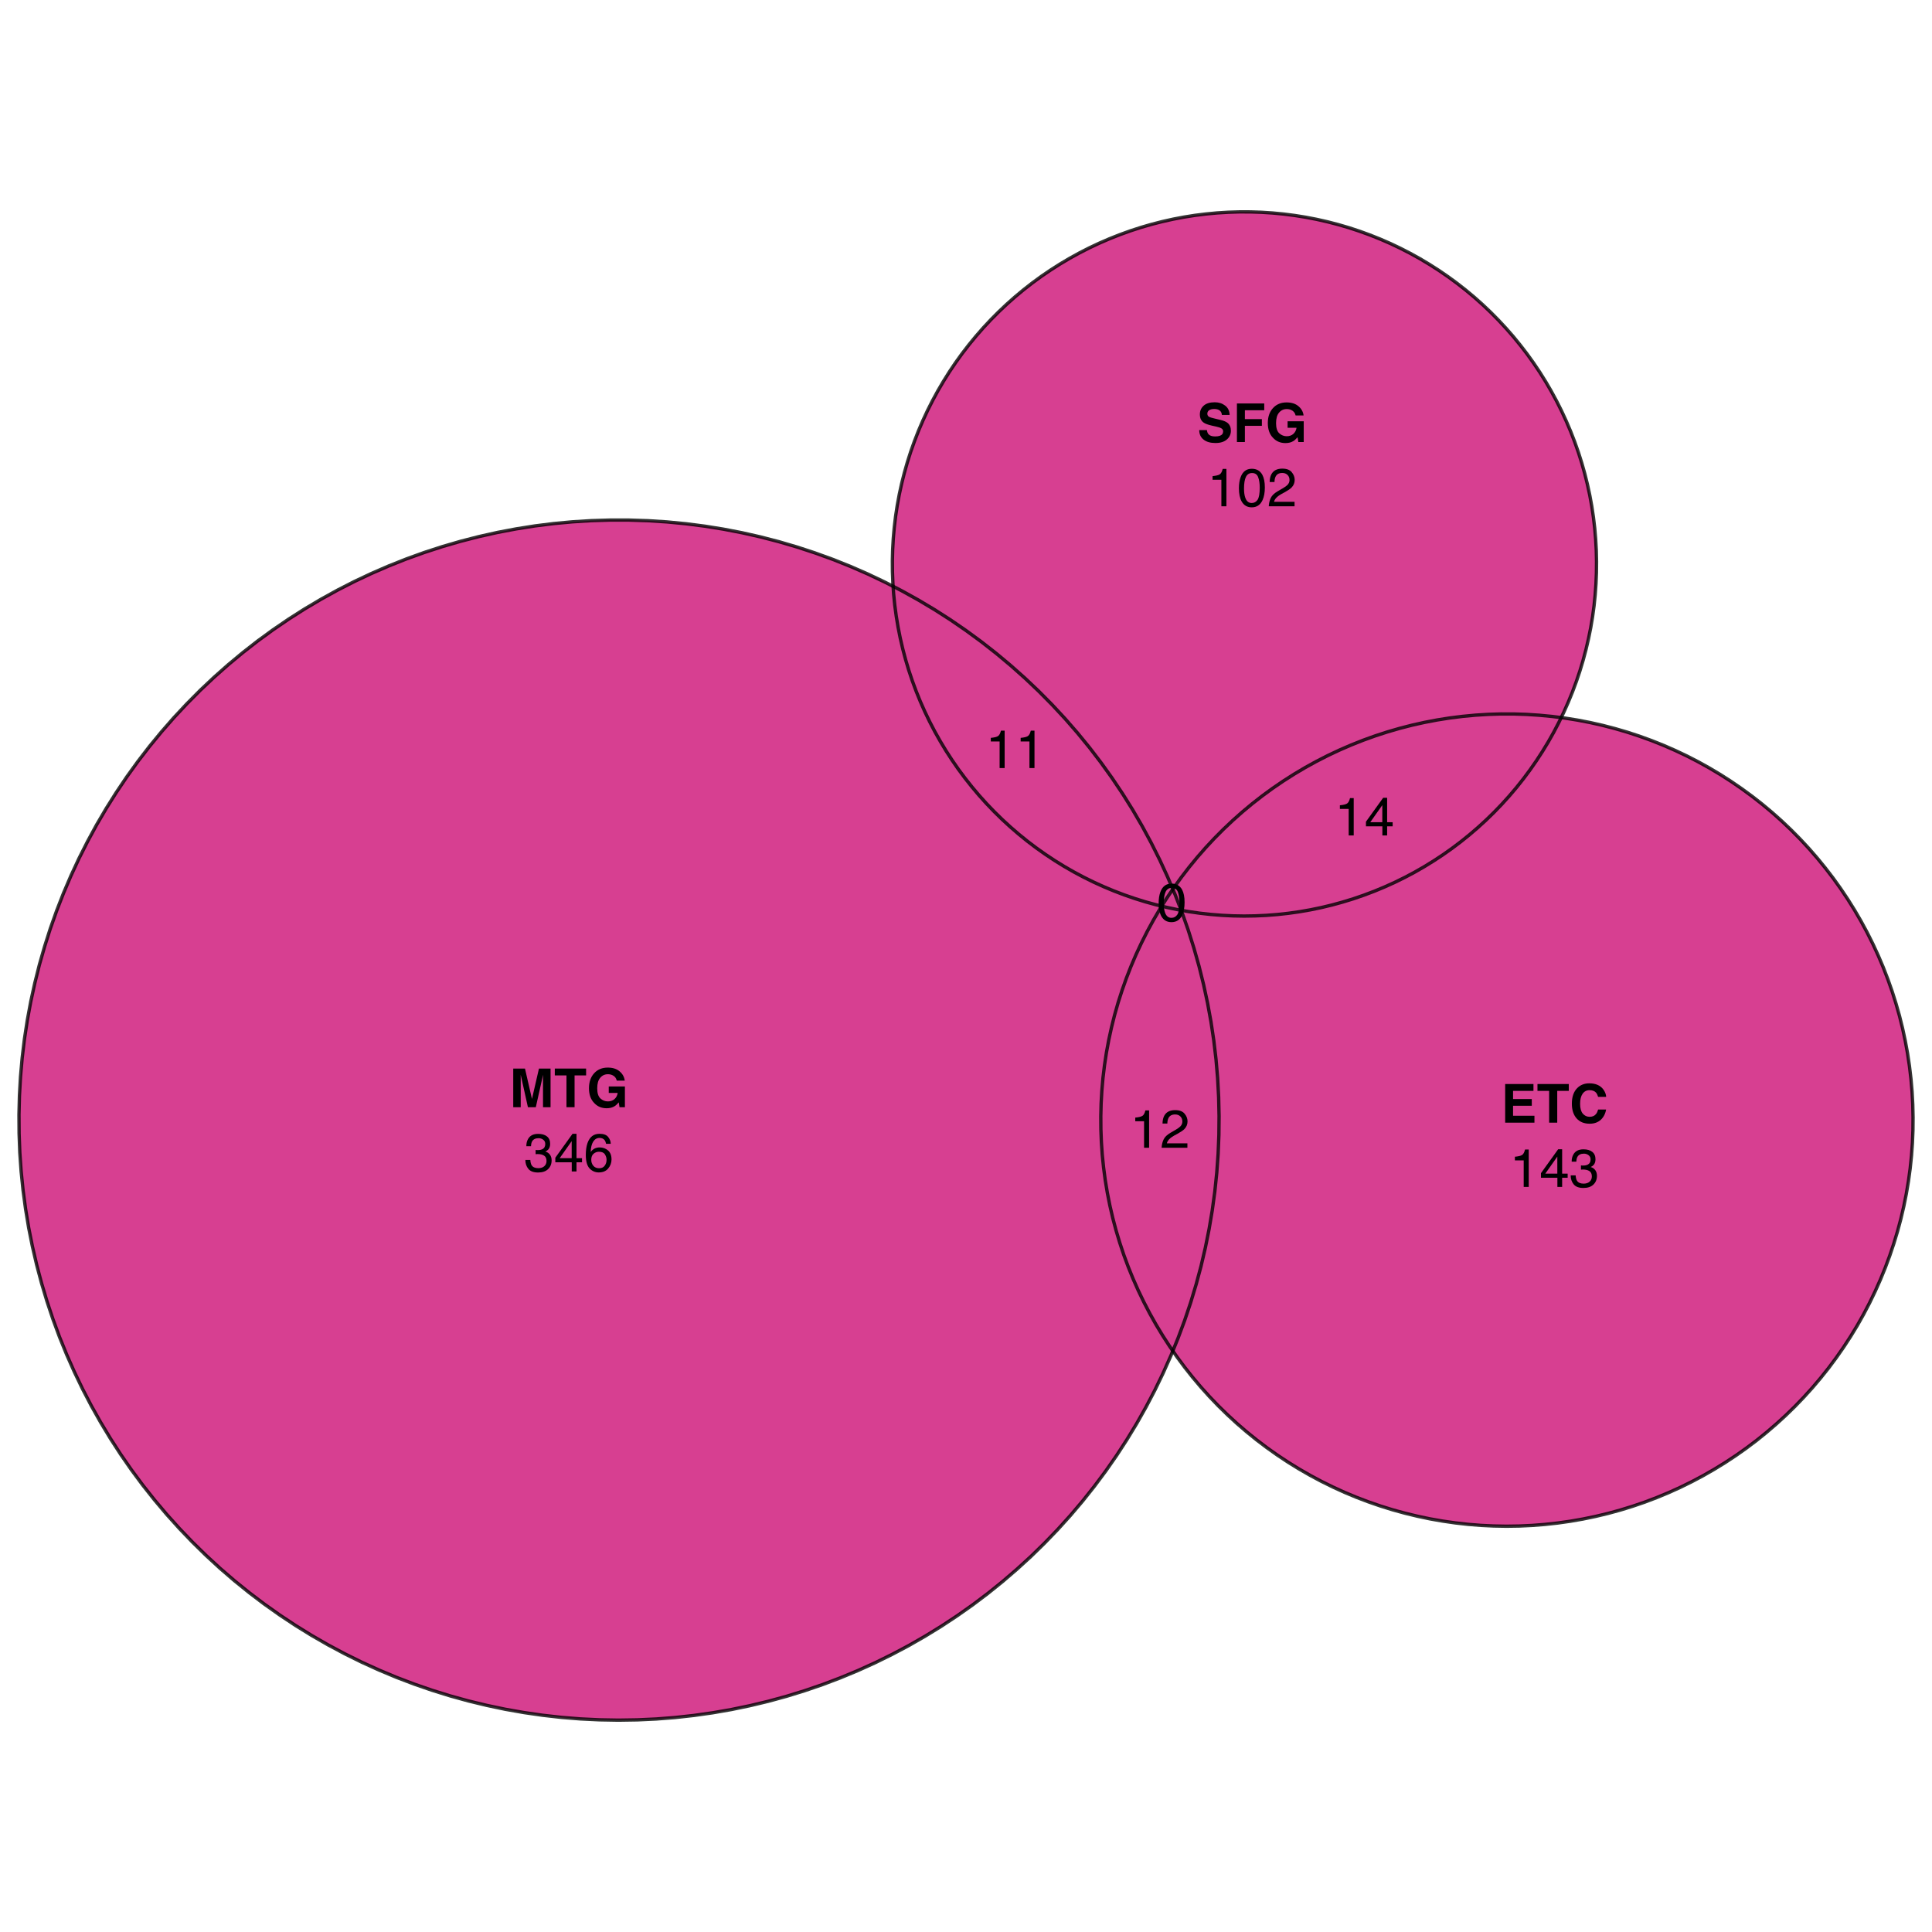 <?xml version="1.0" encoding="UTF-8"?>
<svg xmlns="http://www.w3.org/2000/svg" xmlns:xlink="http://www.w3.org/1999/xlink" width="432pt" height="432pt" viewBox="0 0 432 432" version="1.1">
<defs>
<g>
<symbol overflow="visible" id="glyph0-0">
<path style="stroke:none;" d="M 0.906 -8.641 L 7.859 -8.641 L 7.859 0 L 0.906 0 Z M 6.781 -1.078 L 6.781 -7.562 L 1.984 -7.562 L 1.984 -1.078 Z M 6.781 -1.078 "/>
</symbol>
<symbol overflow="visible" id="glyph0-1">
<path style="stroke:none;" d="M 2.562 0 L 0.891 0 L 0.891 -8.641 L 3.516 -8.641 L 5.078 -1.844 L 6.641 -8.641 L 9.234 -8.641 L 9.234 0 L 7.547 0 L 7.547 -5.844 C 7.547 -6.008 7.547 -6.242 7.547 -6.547 C 7.555 -6.848 7.562 -7.082 7.562 -7.25 L 5.938 0 L 4.172 0 L 2.562 -7.25 C 2.562 -7.082 2.562 -6.848 2.562 -6.547 C 2.562 -6.242 2.562 -6.008 2.562 -5.844 Z M 2.562 0 "/>
</symbol>
<symbol overflow="visible" id="glyph0-2">
<path style="stroke:none;" d="M 7.188 -8.641 L 7.188 -7.109 L 4.609 -7.109 L 4.609 0 L 2.797 0 L 2.797 -7.109 L 0.188 -7.109 L 0.188 -8.641 Z M 7.188 -8.641 "/>
</symbol>
<symbol overflow="visible" id="glyph0-3">
<path style="stroke:none;" d="M 6.219 -0.219 C 5.738 0.082 5.148 0.234 4.453 0.234 C 3.305 0.234 2.367 -0.164 1.641 -0.969 C 0.879 -1.758 0.5 -2.848 0.5 -4.234 C 0.5 -5.629 0.883 -6.75 1.656 -7.594 C 2.426 -8.438 3.441 -8.859 4.703 -8.859 C 5.805 -8.859 6.688 -8.578 7.344 -8.016 C 8.008 -7.461 8.395 -6.77 8.5 -5.938 L 6.719 -5.938 C 6.582 -6.531 6.25 -6.941 5.719 -7.172 C 5.426 -7.305 5.098 -7.375 4.734 -7.375 C 4.035 -7.375 3.461 -7.109 3.016 -6.578 C 2.566 -6.055 2.344 -5.27 2.344 -4.219 C 2.344 -3.156 2.582 -2.398 3.062 -1.953 C 3.551 -1.516 4.102 -1.297 4.719 -1.297 C 5.32 -1.297 5.816 -1.469 6.203 -1.812 C 6.598 -2.164 6.836 -2.625 6.922 -3.188 L 4.922 -3.188 L 4.922 -4.641 L 8.531 -4.641 L 8.531 0 L 7.328 0 L 7.156 -1.078 C 6.801 -0.672 6.488 -0.383 6.219 -0.219 Z M 6.219 -0.219 "/>
</symbol>
<symbol overflow="visible" id="glyph0-4">
<path style="stroke:none;" d="M 6.922 -3.781 L 2.734 -3.781 L 2.734 -1.547 L 7.516 -1.547 L 7.516 0 L 0.969 0 L 0.969 -8.641 L 7.297 -8.641 L 7.297 -7.109 L 2.734 -7.109 L 2.734 -5.281 L 6.922 -5.281 Z M 6.922 -3.781 "/>
</symbol>
<symbol overflow="visible" id="glyph0-5">
<path style="stroke:none;" d="M 7.016 -0.641 C 6.367 -0.055 5.539 0.234 4.531 0.234 C 3.289 0.234 2.316 -0.16 1.609 -0.953 C 0.898 -1.754 0.547 -2.852 0.547 -4.25 C 0.547 -5.758 0.945 -6.922 1.75 -7.734 C 2.457 -8.441 3.352 -8.797 4.438 -8.797 C 5.883 -8.797 6.945 -8.32 7.625 -7.375 C 8 -6.832 8.195 -6.297 8.219 -5.766 L 6.422 -5.766 C 6.297 -6.172 6.145 -6.484 5.969 -6.703 C 5.633 -7.078 5.145 -7.266 4.5 -7.266 C 3.844 -7.266 3.328 -7 2.953 -6.469 C 2.578 -5.938 2.391 -5.188 2.391 -4.219 C 2.391 -3.25 2.586 -2.52 2.984 -2.031 C 3.391 -1.551 3.898 -1.312 4.516 -1.312 C 5.148 -1.312 5.629 -1.52 5.953 -1.938 C 6.141 -2.164 6.297 -2.5 6.422 -2.938 L 8.203 -2.938 C 8.047 -2 7.648 -1.234 7.016 -0.641 Z M 7.016 -0.641 "/>
</symbol>
<symbol overflow="visible" id="glyph0-6">
<path style="stroke:none;" d="M 4.047 -1.25 C 4.473 -1.25 4.82 -1.297 5.094 -1.391 C 5.594 -1.566 5.844 -1.898 5.844 -2.391 C 5.844 -2.672 5.719 -2.891 5.469 -3.047 C 5.219 -3.203 4.828 -3.336 4.297 -3.453 L 3.375 -3.656 C 2.477 -3.863 1.859 -4.086 1.516 -4.328 C 0.93 -4.723 0.641 -5.344 0.641 -6.188 C 0.641 -6.969 0.922 -7.613 1.484 -8.125 C 2.047 -8.633 2.875 -8.891 3.969 -8.891 C 4.875 -8.891 5.645 -8.645 6.281 -8.156 C 6.926 -7.676 7.266 -6.977 7.297 -6.062 L 5.562 -6.062 C 5.531 -6.582 5.305 -6.953 4.891 -7.172 C 4.609 -7.316 4.258 -7.391 3.844 -7.391 C 3.375 -7.391 3 -7.297 2.719 -7.109 C 2.445 -6.922 2.312 -6.66 2.312 -6.328 C 2.312 -6.016 2.445 -5.781 2.719 -5.625 C 2.895 -5.531 3.27 -5.414 3.844 -5.281 L 5.328 -4.922 C 5.984 -4.766 6.477 -4.555 6.812 -4.297 C 7.32 -3.891 7.578 -3.301 7.578 -2.531 C 7.578 -1.738 7.273 -1.082 6.672 -0.562 C 6.066 -0.039 5.219 0.219 4.125 0.219 C 3 0.219 2.113 -0.035 1.469 -0.547 C 0.82 -1.055 0.5 -1.766 0.5 -2.672 L 2.219 -2.672 C 2.27 -2.273 2.379 -1.977 2.547 -1.781 C 2.836 -1.426 3.336 -1.25 4.047 -1.25 Z M 4.047 -1.25 "/>
</symbol>
<symbol overflow="visible" id="glyph0-7">
<path style="stroke:none;" d="M 7.031 -7.109 L 2.703 -7.109 L 2.703 -5.125 L 6.5 -5.125 L 6.5 -3.625 L 2.703 -3.625 L 2.703 0 L 0.922 0 L 0.922 -8.625 L 7.031 -8.625 Z M 7.031 -7.109 "/>
</symbol>
<symbol overflow="visible" id="glyph1-0">
<path style="stroke:none;" d="M 0.391 0 L 0.391 -8.609 L 7.219 -8.609 L 7.219 0 Z M 6.141 -1.078 L 6.141 -7.531 L 1.469 -7.531 L 1.469 -1.078 Z M 6.141 -1.078 "/>
</symbol>
<symbol overflow="visible" id="glyph1-1">
<path style="stroke:none;" d="M 3.125 0.234 C 2.125 0.234 1.398 -0.035 0.953 -0.578 C 0.504 -1.129 0.281 -1.797 0.281 -2.578 L 1.391 -2.578 C 1.43 -2.035 1.531 -1.641 1.688 -1.391 C 1.969 -0.953 2.461 -0.734 3.172 -0.734 C 3.734 -0.734 4.18 -0.879 4.516 -1.172 C 4.848 -1.473 5.016 -1.859 5.016 -2.328 C 5.016 -2.898 4.836 -3.301 4.484 -3.531 C 4.129 -3.77 3.641 -3.891 3.016 -3.891 C 2.941 -3.891 2.867 -3.883 2.797 -3.875 C 2.723 -3.875 2.648 -3.875 2.578 -3.875 L 2.578 -4.812 C 2.691 -4.789 2.785 -4.781 2.859 -4.781 C 2.93 -4.781 3.008 -4.781 3.094 -4.781 C 3.488 -4.781 3.812 -4.844 4.062 -4.969 C 4.508 -5.188 4.734 -5.578 4.734 -6.141 C 4.734 -6.555 4.582 -6.875 4.281 -7.094 C 3.988 -7.32 3.645 -7.438 3.25 -7.438 C 2.551 -7.438 2.066 -7.203 1.797 -6.734 C 1.648 -6.484 1.566 -6.117 1.547 -5.641 L 0.5 -5.641 C 0.5 -6.266 0.625 -6.797 0.875 -7.234 C 1.301 -8.016 2.055 -8.406 3.141 -8.406 C 3.992 -8.406 4.656 -8.211 5.125 -7.828 C 5.594 -7.453 5.828 -6.898 5.828 -6.172 C 5.828 -5.66 5.691 -5.242 5.422 -4.922 C 5.242 -4.723 5.02 -4.566 4.75 -4.453 C 5.188 -4.328 5.531 -4.094 5.781 -3.75 C 6.031 -3.406 6.156 -2.984 6.156 -2.484 C 6.156 -1.68 5.891 -1.023 5.359 -0.516 C 4.836 -0.016 4.094 0.234 3.125 0.234 Z M 3.125 0.234 "/>
</symbol>
<symbol overflow="visible" id="glyph1-2">
<path style="stroke:none;" d="M 3.969 -2.969 L 3.969 -6.781 L 1.281 -2.969 Z M 3.984 0 L 3.984 -2.047 L 0.312 -2.047 L 0.312 -3.078 L 4.156 -8.422 L 5.047 -8.422 L 5.047 -2.969 L 6.281 -2.969 L 6.281 -2.047 L 5.047 -2.047 L 5.047 0 Z M 3.984 0 "/>
</symbol>
<symbol overflow="visible" id="glyph1-3">
<path style="stroke:none;" d="M 3.516 -8.422 C 4.453 -8.422 5.102 -8.176 5.469 -7.688 C 5.844 -7.207 6.031 -6.707 6.031 -6.188 L 4.984 -6.188 C 4.922 -6.52 4.82 -6.781 4.688 -6.969 C 4.426 -7.32 4.039 -7.5 3.531 -7.5 C 2.938 -7.5 2.461 -7.223 2.109 -6.672 C 1.766 -6.129 1.578 -5.352 1.547 -4.344 C 1.785 -4.695 2.086 -4.961 2.453 -5.141 C 2.785 -5.297 3.16 -5.375 3.578 -5.375 C 4.285 -5.375 4.898 -5.148 5.422 -4.703 C 5.941 -4.254 6.203 -3.582 6.203 -2.688 C 6.203 -1.926 5.953 -1.25 5.453 -0.656 C 4.961 -0.07 4.258 0.219 3.344 0.219 C 2.551 0.219 1.867 -0.078 1.297 -0.672 C 0.734 -1.273 0.453 -2.281 0.453 -3.688 C 0.453 -4.727 0.578 -5.613 0.828 -6.344 C 1.316 -7.727 2.211 -8.422 3.516 -8.422 Z M 3.438 -0.719 C 3.988 -0.719 4.398 -0.906 4.672 -1.281 C 4.953 -1.656 5.094 -2.098 5.094 -2.609 C 5.094 -3.035 4.969 -3.441 4.719 -3.828 C 4.477 -4.211 4.031 -4.406 3.375 -4.406 C 2.926 -4.406 2.531 -4.254 2.188 -3.953 C 1.844 -3.66 1.672 -3.211 1.672 -2.609 C 1.672 -2.078 1.828 -1.629 2.141 -1.266 C 2.453 -0.898 2.883 -0.719 3.438 -0.719 Z M 3.438 -0.719 "/>
</symbol>
<symbol overflow="visible" id="glyph1-4">
<path style="stroke:none;" d="M 1.156 -5.938 L 1.156 -6.75 C 1.914 -6.82 2.441 -6.945 2.734 -7.125 C 3.035 -7.301 3.266 -7.711 3.422 -8.359 L 4.25 -8.359 L 4.25 0 L 3.125 0 L 3.125 -5.938 Z M 1.156 -5.938 "/>
</symbol>
<symbol overflow="visible" id="glyph1-5">
<path style="stroke:none;" d="M 3.25 -8.391 C 4.332 -8.391 5.117 -7.941 5.609 -7.047 C 5.984 -6.359 6.172 -5.41 6.172 -4.203 C 6.172 -3.066 6 -2.125 5.656 -1.375 C 5.164 -0.301 4.359 0.234 3.234 0.234 C 2.234 0.234 1.484 -0.203 0.984 -1.078 C 0.578 -1.816 0.375 -2.801 0.375 -4.031 C 0.375 -4.977 0.5 -5.797 0.75 -6.484 C 1.207 -7.754 2.039 -8.391 3.25 -8.391 Z M 3.234 -0.734 C 3.785 -0.734 4.223 -0.973 4.547 -1.453 C 4.867 -1.941 5.031 -2.848 5.031 -4.172 C 5.031 -5.117 4.91 -5.898 4.672 -6.516 C 4.441 -7.129 3.988 -7.438 3.312 -7.438 C 2.688 -7.438 2.227 -7.145 1.938 -6.562 C 1.656 -5.977 1.516 -5.117 1.516 -3.984 C 1.516 -3.129 1.609 -2.441 1.797 -1.922 C 2.078 -1.129 2.555 -0.734 3.234 -0.734 Z M 3.234 -0.734 "/>
</symbol>
<symbol overflow="visible" id="glyph1-6">
<path style="stroke:none;" d="M 0.375 0 C 0.414 -0.719 0.566 -1.344 0.828 -1.875 C 1.086 -2.414 1.594 -2.906 2.344 -3.344 L 3.469 -4 C 3.969 -4.289 4.32 -4.539 4.531 -4.75 C 4.852 -5.07 5.016 -5.441 5.016 -5.859 C 5.016 -6.348 4.863 -6.734 4.562 -7.016 C 4.27 -7.305 3.883 -7.453 3.406 -7.453 C 2.676 -7.453 2.176 -7.18 1.906 -6.641 C 1.75 -6.336 1.664 -5.93 1.656 -5.422 L 0.578 -5.422 C 0.586 -6.148 0.723 -6.742 0.984 -7.203 C 1.441 -8.016 2.25 -8.422 3.406 -8.422 C 4.363 -8.422 5.062 -8.16 5.5 -7.641 C 5.945 -7.117 6.172 -6.539 6.172 -5.906 C 6.172 -5.238 5.938 -4.664 5.469 -4.188 C 5.195 -3.906 4.707 -3.566 4 -3.172 L 3.188 -2.734 C 2.812 -2.523 2.516 -2.32 2.297 -2.125 C 1.898 -1.789 1.648 -1.414 1.547 -1 L 6.141 -1 L 6.141 0 Z M 0.375 0 "/>
</symbol>
</g>
</defs>
<g id="surface661">
<rect x="0" y="0" width="432" height="432" style="fill:rgb(100%,100%,100%);fill-opacity:1;stroke:none;"/>
<path style=" stroke:none;fill-rule:nonzero;fill:rgb(80.392%,6.275%,46.275%);fill-opacity:0.8;" d="M 142.488 384.566 L 146.723 384.371 L 150.945 384.043 L 155.156 383.578 L 159.352 382.984 L 163.523 382.258 L 167.672 381.398 L 171.793 380.41 L 175.879 379.293 L 179.926 378.043 L 183.934 376.672 L 187.895 375.172 L 191.809 373.547 L 195.668 371.801 L 199.469 369.93 L 203.211 367.945 L 206.887 365.84 L 210.496 363.621 L 214.031 361.289 L 217.496 358.848 L 220.879 356.297 L 224.176 353.641 L 227.391 350.879 L 230.52 348.023 L 233.551 345.066 L 236.492 342.016 L 239.332 338.875 L 242.074 335.645 L 244.711 332.328 L 247.242 328.934 L 249.668 325.457 L 251.98 321.906 L 254.18 318.285 L 256.262 314.598 L 258.23 310.848 L 260.074 307.035 L 261.801 303.164 L 262.25 302.07 L 261.531 301.039 L 259.973 298.633 L 258.488 296.18 L 257.086 293.68 L 255.762 291.137 L 254.516 288.551 L 253.355 285.93 L 252.277 283.273 L 251.281 280.586 L 250.375 277.863 L 249.551 275.117 L 248.816 272.348 L 248.168 269.555 L 247.609 266.742 L 247.141 263.914 L 246.762 261.07 L 246.469 258.219 L 246.27 255.359 L 246.16 252.492 L 246.141 249.625 L 246.211 246.762 L 246.375 243.898 L 246.625 241.043 L 246.969 238.195 L 247.398 235.359 L 247.922 232.539 L 248.531 229.738 L 249.227 226.957 L 250.012 224.199 L 250.887 221.469 L 251.844 218.766 L 252.887 216.094 L 254.012 213.457 L 255.223 210.859 L 256.512 208.297 L 257.883 205.781 L 259.332 203.305 L 259.766 202.617 L 258.496 202.309 L 256.098 201.648 L 253.727 200.91 L 251.375 200.098 L 249.055 199.211 L 246.762 198.254 L 244.496 197.223 L 242.27 196.121 L 240.078 194.953 L 237.922 193.711 L 235.809 192.406 L 233.738 191.031 L 231.707 189.594 L 229.727 188.094 L 227.797 186.527 L 225.914 184.906 L 224.082 183.223 L 222.305 181.484 L 220.586 179.691 L 218.922 177.844 L 217.32 175.945 L 215.777 173.996 L 214.293 172 L 212.879 169.957 L 211.527 167.871 L 210.242 165.742 L 209.023 163.578 L 207.875 161.371 L 206.797 159.133 L 205.789 156.859 L 204.855 154.559 L 203.992 152.227 L 203.203 149.867 L 202.492 147.488 L 201.855 145.086 L 201.293 142.664 L 200.809 140.227 L 200.402 137.773 L 200.07 135.309 L 199.82 132.836 L 199.699 131.105 L 197.859 130.16 L 194.035 128.344 L 190.152 126.648 L 186.219 125.078 L 182.234 123.633 L 178.211 122.312 L 174.145 121.117 L 170.043 120.055 L 165.914 119.121 L 161.754 118.32 L 157.57 117.648 L 153.367 117.109 L 149.152 116.703 L 144.922 116.43 L 140.691 116.293 L 136.453 116.289 L 132.219 116.418 L 127.992 116.68 L 123.773 117.074 L 119.57 117.602 L 115.387 118.266 L 111.223 119.055 L 107.09 119.98 L 102.984 121.035 L 98.918 122.219 L 94.891 123.527 L 90.906 124.965 L 86.969 126.527 L 83.082 128.215 L 79.25 130.02 L 75.477 131.949 L 71.77 133.996 L 68.125 136.156 L 64.551 138.434 L 61.051 140.82 L 57.629 143.316 L 54.289 145.922 L 51.031 148.629 L 47.859 151.438 L 44.777 154.344 L 41.793 157.348 L 38.898 160.445 L 36.109 163.633 L 33.418 166.906 L 30.832 170.262 L 28.355 173.695 L 25.988 177.211 L 23.73 180.797 L 21.59 184.449 L 19.566 188.172 L 17.656 191.953 L 15.871 195.797 L 14.207 199.691 L 12.668 203.637 L 11.25 207.629 L 9.965 211.664 L 8.801 215.738 L 7.773 219.848 L 6.871 223.988 L 6.102 228.152 L 5.461 232.344 L 4.957 236.547 L 4.586 240.77 L 4.348 244.996 L 4.242 249.234 L 4.27 253.469 L 4.43 257.703 L 4.727 261.93 L 5.156 266.145 L 5.719 270.34 L 6.41 274.52 L 7.238 278.676 L 8.195 282.801 L 9.281 286.898 L 10.496 290.957 L 11.836 294.973 L 13.305 298.949 L 14.898 302.871 L 16.617 306.746 L 18.453 310.562 L 20.41 314.32 L 22.488 318.012 L 24.676 321.637 L 26.98 325.195 L 29.395 328.676 L 31.918 332.078 L 34.551 335.398 L 37.281 338.633 L 40.117 341.781 L 43.051 344.84 L 46.078 347.805 L 49.195 350.672 L 52.406 353.438 L 55.699 356.102 L 59.074 358.66 L 62.531 361.109 L 66.062 363.449 L 69.664 365.676 L 73.336 367.789 L 77.074 369.785 L 80.871 371.664 L 84.727 373.418 L 88.637 375.055 L 92.594 376.562 L 96.598 377.945 L 100.645 379.203 L 104.727 380.332 L 108.844 381.328 L 112.988 382.199 L 117.16 382.934 L 121.355 383.539 L 125.562 384.012 L 129.785 384.352 L 134.02 384.555 L 138.254 384.629 Z M 142.488 384.566 "/>
<path style=" stroke:none;fill-rule:nonzero;fill:rgb(80.392%,6.275%,46.275%);fill-opacity:0.8;" d="M 339.711 341.223 L 342.574 341.09 L 345.434 340.867 L 348.285 340.555 L 351.121 340.152 L 353.945 339.66 L 356.754 339.078 L 359.543 338.41 L 362.309 337.652 L 365.047 336.809 L 367.762 335.879 L 370.441 334.863 L 373.09 333.766 L 375.703 332.582 L 378.277 331.316 L 380.809 329.973 L 383.297 328.547 L 385.738 327.047 L 388.133 325.469 L 390.477 323.816 L 392.766 322.09 L 394.996 320.289 L 397.172 318.422 L 399.289 316.488 L 401.344 314.488 L 403.332 312.422 L 405.258 310.297 L 407.109 308.109 L 408.895 305.867 L 410.609 303.566 L 412.25 301.215 L 413.816 298.812 L 415.305 296.363 L 416.715 293.867 L 418.043 291.328 L 419.293 288.746 L 420.461 286.129 L 421.547 283.473 L 422.547 280.785 L 423.461 278.07 L 424.293 275.324 L 425.035 272.555 L 425.688 269.766 L 426.254 266.953 L 426.73 264.125 L 427.117 261.285 L 427.414 258.434 L 427.621 255.574 L 427.738 252.707 L 427.762 249.84 L 427.699 246.973 L 427.543 244.113 L 427.297 241.254 L 426.961 238.406 L 426.539 235.57 L 426.023 232.75 L 425.422 229.949 L 424.73 227.164 L 423.949 224.406 L 423.086 221.672 L 422.133 218.969 L 421.098 216.293 L 419.977 213.656 L 418.773 211.051 L 417.488 208.488 L 416.125 205.969 L 414.68 203.488 L 413.16 201.059 L 411.562 198.68 L 409.891 196.348 L 408.145 194.074 L 406.332 191.855 L 404.445 189.691 L 402.496 187.594 L 400.477 185.555 L 398.398 183.582 L 396.258 181.676 L 394.055 179.836 L 391.797 178.07 L 389.484 176.375 L 387.121 174.754 L 384.707 173.207 L 382.242 171.738 L 379.738 170.348 L 377.188 169.035 L 374.598 167.809 L 371.969 166.66 L 369.305 165.598 L 366.609 164.617 L 363.887 163.723 L 361.137 162.918 L 358.359 162.195 L 355.562 161.562 L 352.746 161.02 L 349.918 160.566 L 349.086 160.461 L 348.562 161.539 L 347.41 163.742 L 346.188 165.906 L 344.898 168.027 L 343.539 170.113 L 342.117 172.152 L 340.633 174.145 L 339.086 176.09 L 337.477 177.984 L 335.809 179.828 L 334.086 181.617 L 332.305 183.352 L 330.469 185.031 L 328.582 186.648 L 326.648 188.207 L 324.664 189.703 L 322.633 191.137 L 320.555 192.504 L 318.438 193.809 L 316.281 195.043 L 314.086 196.207 L 311.855 197.305 L 309.59 198.328 L 307.297 199.281 L 304.969 200.16 L 302.621 200.969 L 300.242 201.699 L 297.848 202.355 L 295.43 202.938 L 292.996 203.441 L 290.547 203.867 L 288.086 204.215 L 285.613 204.488 L 283.137 204.68 L 280.652 204.793 L 278.168 204.832 L 275.684 204.789 L 273.199 204.668 L 270.723 204.469 L 268.25 204.191 L 265.793 203.836 L 264.117 203.543 L 264.27 203.934 L 265.676 207.93 L 266.953 211.969 L 268.105 216.047 L 269.125 220.156 L 270.016 224.301 L 270.777 228.469 L 271.406 232.656 L 271.902 236.863 L 272.262 241.086 L 272.492 245.316 L 272.586 249.551 L 272.547 253.785 L 272.375 258.02 L 272.07 262.246 L 271.633 266.457 L 271.059 270.656 L 270.355 274.832 L 269.52 278.984 L 268.555 283.109 L 267.457 287.203 L 266.234 291.258 L 264.883 295.273 L 263.402 299.242 L 262.25 302.07 L 263.168 303.395 L 264.875 305.695 L 266.656 307.945 L 268.504 310.137 L 270.422 312.266 L 272.406 314.336 L 274.457 316.34 L 276.566 318.281 L 278.738 320.152 L 280.969 321.957 L 283.254 323.688 L 285.594 325.348 L 287.98 326.93 L 290.422 328.438 L 292.906 329.867 L 295.434 331.219 L 298.004 332.488 L 300.613 333.68 L 303.262 334.785 L 305.941 335.805 L 308.648 336.742 L 311.387 337.594 L 314.152 338.355 L 316.938 339.031 L 319.742 339.621 L 322.566 340.117 L 325.406 340.527 L 328.254 340.848 L 331.113 341.078 L 333.977 341.215 L 336.844 341.266 Z M 339.711 341.223 "/>
<path style=" stroke:none;fill-rule:nonzero;fill:rgb(80.392%,6.275%,46.275%);fill-opacity:0.8;" d="M 262.461 198.504 L 264.141 196.176 L 265.891 193.906 L 267.711 191.691 L 269.598 189.535 L 271.555 187.438 L 273.578 185.406 L 275.664 183.438 L 277.809 181.535 L 280.012 179.703 L 282.273 177.941 L 284.59 176.25 L 286.961 174.633 L 289.379 173.094 L 291.844 171.629 L 294.355 170.246 L 296.906 168.941 L 299.5 167.719 L 302.133 166.578 L 304.797 165.52 L 307.492 164.547 L 310.219 163.66 L 312.973 162.859 L 315.75 162.145 L 318.551 161.52 L 321.367 160.984 L 324.199 160.535 L 327.043 160.18 L 329.898 159.91 L 332.758 159.734 L 335.625 159.645 L 338.492 159.648 L 341.359 159.742 L 344.219 159.93 L 347.074 160.203 L 349.086 160.461 L 349.648 159.301 L 350.66 157.031 L 351.602 154.73 L 352.469 152.402 L 353.262 150.047 L 353.98 147.664 L 354.621 145.266 L 355.188 142.844 L 355.68 140.406 L 356.094 137.957 L 356.43 135.492 L 356.684 133.02 L 356.863 130.543 L 356.965 128.059 L 356.988 125.574 L 356.934 123.09 L 356.797 120.605 L 356.586 118.129 L 356.293 115.66 L 355.926 113.203 L 355.48 110.758 L 354.957 108.328 L 354.359 105.914 L 353.684 103.523 L 352.934 101.152 L 352.109 98.809 L 351.211 96.492 L 350.238 94.203 L 349.195 91.945 L 348.082 89.723 L 346.898 87.539 L 345.648 85.391 L 344.328 83.281 L 342.945 81.219 L 341.496 79.199 L 339.98 77.227 L 338.41 75.301 L 336.773 73.43 L 335.082 71.609 L 333.336 69.84 L 331.531 68.129 L 329.676 66.477 L 327.766 64.883 L 325.809 63.352 L 323.805 61.883 L 321.754 60.477 L 319.66 59.137 L 317.527 57.863 L 315.352 56.656 L 313.141 55.52 L 310.898 54.453 L 308.617 53.461 L 306.309 52.539 L 303.973 51.691 L 301.613 50.914 L 299.227 50.215 L 296.82 49.59 L 294.395 49.043 L 291.957 48.574 L 289.5 48.18 L 287.035 47.863 L 284.562 47.625 L 282.082 47.465 L 279.598 47.383 L 277.109 47.379 L 274.625 47.457 L 272.145 47.609 L 269.672 47.844 L 267.203 48.152 L 264.75 48.539 L 262.309 49.004 L 259.883 49.547 L 257.473 50.164 L 255.086 50.859 L 252.723 51.629 L 250.387 52.473 L 248.074 53.391 L 245.793 54.379 L 243.547 55.438 L 241.332 56.57 L 239.156 57.77 L 237.02 59.039 L 234.922 60.375 L 232.867 61.773 L 230.859 63.238 L 228.898 64.77 L 226.988 66.355 L 225.129 68.004 L 223.32 69.711 L 221.566 71.473 L 219.871 73.289 L 218.234 75.16 L 216.656 77.082 L 215.137 79.051 L 213.684 81.066 L 212.293 83.129 L 210.973 85.23 L 209.715 87.375 L 208.527 89.559 L 207.406 91.777 L 206.359 94.031 L 205.383 96.316 L 204.48 98.633 L 203.648 100.977 L 202.891 103.344 L 202.211 105.734 L 201.605 108.145 L 201.078 110.574 L 200.625 113.02 L 200.25 115.477 L 199.957 117.945 L 199.738 120.422 L 199.598 122.902 L 199.535 125.387 L 199.551 127.871 L 199.648 130.355 L 199.699 131.105 L 201.629 132.098 L 205.332 134.152 L 208.973 136.324 L 212.539 138.605 L 216.031 141.004 L 219.449 143.508 L 222.785 146.121 L 226.035 148.836 L 229.199 151.652 L 232.273 154.566 L 235.254 157.578 L 238.137 160.68 L 240.922 163.875 L 243.605 167.152 L 246.18 170.516 L 248.652 173.957 L 251.012 177.477 L 253.258 181.066 L 255.391 184.727 L 257.406 188.453 L 259.305 192.238 L 261.082 196.086 L 262.246 198.824 Z M 262.461 198.504 "/>
<path style=" stroke:none;fill-rule:nonzero;fill:rgb(80.392%,6.275%,46.275%);fill-opacity:0.8;" d="M 263.402 299.242 L 264.883 295.273 L 266.234 291.258 L 267.457 287.203 L 268.555 283.109 L 269.52 278.984 L 270.355 274.832 L 271.059 270.656 L 271.633 266.457 L 272.07 262.246 L 272.375 258.02 L 272.547 253.785 L 272.586 249.551 L 272.492 245.316 L 272.262 241.086 L 271.902 236.863 L 271.406 232.656 L 270.777 228.469 L 270.016 224.301 L 269.125 220.156 L 268.105 216.047 L 266.953 211.969 L 265.676 207.93 L 264.27 203.934 L 264.117 203.543 L 263.344 203.406 L 260.91 202.895 L 259.766 202.617 L 259.332 203.305 L 257.883 205.781 L 256.512 208.297 L 255.223 210.859 L 254.012 213.457 L 252.887 216.094 L 251.844 218.766 L 250.887 221.469 L 250.012 224.199 L 249.227 226.957 L 248.531 229.738 L 247.922 232.539 L 247.398 235.359 L 246.969 238.195 L 246.625 241.043 L 246.375 243.898 L 246.211 246.762 L 246.141 249.625 L 246.16 252.492 L 246.27 255.359 L 246.469 258.219 L 246.762 261.07 L 247.141 263.914 L 247.609 266.742 L 248.168 269.555 L 248.816 272.348 L 249.551 275.117 L 250.375 277.863 L 251.281 280.586 L 252.277 283.273 L 253.355 285.93 L 254.516 288.551 L 255.762 291.137 L 257.086 293.68 L 258.488 296.18 L 259.973 298.633 L 261.531 301.039 L 262.25 302.07 Z M 263.402 299.242 "/>
<path style=" stroke:none;fill-rule:nonzero;fill:rgb(80.392%,6.275%,46.275%);fill-opacity:0.8;" d="M 260.859 200.879 L 262.246 198.824 L 261.082 196.086 L 259.305 192.238 L 257.406 188.453 L 255.391 184.727 L 253.258 181.066 L 251.012 177.477 L 248.652 173.957 L 246.18 170.516 L 243.605 167.152 L 240.922 163.875 L 238.137 160.68 L 235.254 157.578 L 232.273 154.566 L 229.199 151.652 L 226.035 148.836 L 222.785 146.121 L 219.449 143.508 L 216.031 141.004 L 212.539 138.605 L 208.973 136.324 L 205.332 134.152 L 201.629 132.098 L 199.699 131.105 L 199.82 132.836 L 200.07 135.309 L 200.402 137.773 L 200.809 140.227 L 201.293 142.664 L 201.855 145.086 L 202.492 147.488 L 203.203 149.867 L 203.992 152.227 L 204.855 154.559 L 205.789 156.859 L 206.797 159.133 L 207.875 161.371 L 209.023 163.578 L 210.242 165.742 L 211.527 167.871 L 212.879 169.957 L 214.293 172 L 215.777 173.996 L 217.32 175.945 L 218.922 177.844 L 220.586 179.691 L 222.305 181.484 L 224.082 183.223 L 225.914 184.906 L 227.797 186.527 L 229.727 188.094 L 231.707 189.594 L 233.738 191.031 L 235.809 192.406 L 237.922 193.711 L 240.078 194.953 L 242.27 196.121 L 244.496 197.223 L 246.762 198.254 L 249.055 199.211 L 251.375 200.098 L 253.727 200.91 L 256.098 201.648 L 258.496 202.309 L 259.766 202.617 Z M 260.859 200.879 "/>
<path style=" stroke:none;fill-rule:nonzero;fill:rgb(80.392%,6.275%,46.275%);fill-opacity:0.8;" d="M 280.652 204.793 L 283.137 204.68 L 285.613 204.488 L 288.086 204.215 L 290.547 203.867 L 292.996 203.441 L 295.43 202.938 L 297.848 202.355 L 300.242 201.699 L 302.621 200.969 L 304.969 200.16 L 307.297 199.281 L 309.59 198.328 L 311.855 197.305 L 314.086 196.207 L 316.281 195.043 L 318.438 193.809 L 320.555 192.504 L 322.633 191.137 L 324.664 189.703 L 326.648 188.207 L 328.582 186.648 L 330.469 185.031 L 332.305 183.352 L 334.086 181.617 L 335.809 179.828 L 337.477 177.984 L 339.086 176.09 L 340.633 174.145 L 342.117 172.152 L 343.539 170.113 L 344.898 168.027 L 346.188 165.906 L 347.41 163.742 L 348.562 161.539 L 349.086 160.461 L 347.074 160.203 L 344.219 159.93 L 341.359 159.742 L 338.492 159.648 L 335.625 159.645 L 332.758 159.734 L 329.898 159.91 L 327.043 160.18 L 324.199 160.535 L 321.367 160.984 L 318.551 161.52 L 315.75 162.145 L 312.973 162.859 L 310.219 163.66 L 307.492 164.547 L 304.797 165.52 L 302.133 166.578 L 299.5 167.719 L 296.906 168.941 L 294.355 170.246 L 291.844 171.629 L 289.379 173.094 L 286.961 174.633 L 284.59 176.25 L 282.273 177.941 L 280.012 179.703 L 277.809 181.535 L 275.664 183.438 L 273.578 185.406 L 271.555 187.438 L 269.598 189.535 L 267.711 191.691 L 265.891 193.906 L 264.141 196.176 L 262.461 198.504 L 262.246 198.824 L 262.738 199.984 L 264.117 203.543 L 265.793 203.836 L 268.25 204.191 L 270.723 204.469 L 273.199 204.668 L 275.684 204.789 L 278.168 204.832 Z M 280.652 204.793 "/>
<path style=" stroke:none;fill-rule:nonzero;fill:rgb(80.392%,6.275%,46.275%);fill-opacity:0.8;" d="M 262.738 199.984 L 262.246 198.824 L 260.859 200.879 L 259.766 202.617 L 260.91 202.895 L 263.344 203.406 L 264.117 203.543 Z M 262.738 199.984 "/>
<path style="fill:none;stroke-width:0.75;stroke-linecap:round;stroke-linejoin:round;stroke:rgb(0%,0%,0%);stroke-opacity:0.8;stroke-miterlimit:10;" d="M 174.145 121.117 L 170.043 120.055 L 165.914 119.121 L 161.754 118.32 L 157.57 117.648 L 153.367 117.109 L 149.152 116.703 L 144.922 116.43 L 140.691 116.293 L 136.453 116.289 L 132.219 116.418 L 127.992 116.68 L 123.773 117.074 L 119.57 117.602 L 115.387 118.266 L 111.223 119.055 L 107.09 119.98 L 102.984 121.035 L 98.918 122.219 L 94.891 123.527 L 90.906 124.965 L 86.969 126.527 L 83.082 128.215 L 79.25 130.02 L 75.477 131.949 L 71.77 133.996 L 68.125 136.156 L 64.551 138.434 L 61.051 140.82 L 57.629 143.316 L 54.289 145.922 L 51.031 148.629 L 47.859 151.438 L 44.777 154.344 L 41.793 157.348 L 38.898 160.445 L 36.109 163.633 L 33.418 166.906 L 30.832 170.262 L 28.355 173.695 L 25.988 177.211 L 23.73 180.797 L 21.59 184.449 L 19.566 188.172 L 17.656 191.953 L 15.871 195.797 L 14.207 199.691 L 12.668 203.637 L 11.25 207.629 L 9.965 211.664 L 8.801 215.738 L 7.773 219.848 L 6.871 223.988 L 6.102 228.152 L 5.461 232.344 L 4.957 236.547 L 4.586 240.77 L 4.348 244.996 L 4.242 249.234 L 4.27 253.469 L 4.43 257.703 L 4.727 261.93 L 5.156 266.145 L 5.719 270.34 L 6.41 274.52 L 7.238 278.676 L 8.195 282.801 L 9.281 286.898 L 10.496 290.957 L 11.836 294.973 L 13.305 298.949 L 14.898 302.871 L 16.617 306.746 L 18.453 310.562 L 20.41 314.32 L 22.488 318.012 L 24.676 321.637 L 26.98 325.195 L 29.395 328.676 L 31.918 332.078 L 34.551 335.398 L 37.281 338.633 L 40.117 341.781 L 43.051 344.84 L 46.078 347.805 L 49.195 350.672 L 52.406 353.438 L 55.699 356.102 L 59.074 358.66 L 62.531 361.109 L 66.062 363.449 L 69.664 365.676 L 73.336 367.789 L 77.074 369.785 L 80.871 371.664 L 84.727 373.418 L 88.637 375.055 L 92.594 376.562 L 96.598 377.945 L 100.645 379.203 L 104.727 380.332 L 108.844 381.328 L 112.988 382.199 L 117.16 382.934 L 121.355 383.539 L 125.562 384.012 L 129.785 384.352 L 134.02 384.555 L 138.254 384.629 L 142.488 384.566 L 146.723 384.371 L 150.945 384.043 L 155.156 383.578 L 159.352 382.984 L 163.523 382.258 L 167.672 381.398 L 171.793 380.41 L 175.879 379.293 L 179.926 378.043 L 183.934 376.672 L 187.895 375.172 L 191.809 373.547 L 195.668 371.801 L 199.469 369.93 L 203.211 367.945 L 206.887 365.84 L 210.496 363.621 L 214.031 361.289 L 217.496 358.848 L 220.879 356.297 L 224.176 353.641 L 227.391 350.879 L 230.52 348.023 L 233.551 345.066 L 236.492 342.016 L 239.332 338.875 L 242.074 335.645 L 244.711 332.328 L 247.242 328.934 L 249.668 325.457 L 251.98 321.906 L 254.18 318.285 L 256.262 314.598 L 258.23 310.848 L 260.074 307.035 L 261.801 303.164 L 263.402 299.242 L 264.883 295.273 L 266.234 291.258 L 267.457 287.203 L 268.555 283.109 L 269.52 278.984 L 270.355 274.832 L 271.059 270.656 L 271.633 266.457 L 272.07 262.246 L 272.375 258.02 L 272.547 253.785 L 272.586 249.551 L 272.492 245.316 L 272.262 241.086 L 271.902 236.863 L 271.406 232.656 L 270.777 228.469 L 270.016 224.301 L 269.125 220.156 L 268.105 216.047 L 266.953 211.969 L 265.676 207.93 L 264.27 203.934 L 262.738 199.984 L 261.082 196.086 L 259.305 192.238 L 257.406 188.453 L 255.391 184.727 L 253.258 181.066 L 251.012 177.477 L 248.652 173.957 L 246.18 170.516 L 243.605 167.152 L 240.922 163.875 L 238.137 160.68 L 235.254 157.578 L 232.273 154.566 L 229.199 151.652 L 226.035 148.836 L 222.785 146.121 L 219.449 143.508 L 216.031 141.004 L 212.539 138.605 L 208.973 136.324 L 205.332 134.152 L 201.629 132.098 L 197.859 130.16 L 194.035 128.344 L 190.152 126.648 L 186.219 125.078 L 182.234 123.633 L 178.211 122.312 L 174.145 121.117 "/>
<path style="fill:none;stroke-width:0.75;stroke-linecap:round;stroke-linejoin:round;stroke:rgb(0%,0%,0%);stroke-opacity:0.8;stroke-miterlimit:10;" d="M 361.137 162.918 L 358.359 162.195 L 355.562 161.562 L 352.746 161.02 L 349.918 160.566 L 347.074 160.203 L 344.219 159.93 L 341.359 159.742 L 338.492 159.648 L 335.625 159.645 L 332.758 159.734 L 329.898 159.91 L 327.043 160.18 L 324.199 160.535 L 321.367 160.984 L 318.551 161.52 L 315.75 162.145 L 312.973 162.859 L 310.219 163.66 L 307.492 164.547 L 304.797 165.52 L 302.133 166.578 L 299.5 167.719 L 296.906 168.941 L 294.355 170.246 L 291.844 171.629 L 289.379 173.094 L 286.961 174.633 L 284.59 176.25 L 282.273 177.941 L 280.012 179.703 L 277.809 181.535 L 275.664 183.438 L 273.578 185.406 L 271.555 187.438 L 269.598 189.535 L 267.711 191.691 L 265.891 193.906 L 264.141 196.176 L 262.461 198.504 L 260.859 200.879 L 259.332 203.305 L 257.883 205.781 L 256.512 208.297 L 255.223 210.859 L 254.012 213.457 L 252.887 216.094 L 251.844 218.766 L 250.887 221.469 L 250.012 224.199 L 249.227 226.957 L 248.531 229.738 L 247.922 232.539 L 247.398 235.359 L 246.969 238.195 L 246.625 241.043 L 246.375 243.898 L 246.211 246.762 L 246.141 249.625 L 246.16 252.492 L 246.27 255.359 L 246.469 258.219 L 246.762 261.07 L 247.141 263.914 L 247.609 266.742 L 248.168 269.555 L 248.816 272.348 L 249.551 275.117 L 250.375 277.863 L 251.281 280.586 L 252.277 283.273 L 253.355 285.93 L 254.516 288.551 L 255.762 291.137 L 257.086 293.68 L 258.488 296.18 L 259.973 298.633 L 261.531 301.039 L 263.168 303.395 L 264.875 305.695 L 266.656 307.945 L 268.504 310.137 L 270.422 312.266 L 272.406 314.336 L 274.457 316.34 L 276.566 318.281 L 278.738 320.152 L 280.969 321.957 L 283.254 323.688 L 285.594 325.348 L 287.98 326.93 L 290.422 328.438 L 292.906 329.867 L 295.434 331.219 L 298.004 332.488 L 300.613 333.68 L 303.262 334.785 L 305.941 335.805 L 308.648 336.742 L 311.387 337.594 L 314.152 338.355 L 316.938 339.031 L 319.742 339.621 L 322.566 340.117 L 325.406 340.527 L 328.254 340.848 L 331.113 341.078 L 333.977 341.215 L 336.844 341.266 L 339.711 341.223 L 342.574 341.09 L 345.434 340.867 L 348.285 340.555 L 351.121 340.152 L 353.945 339.66 L 356.754 339.078 L 359.543 338.41 L 362.309 337.652 L 365.047 336.809 L 367.762 335.879 L 370.441 334.863 L 373.09 333.766 L 375.703 332.582 L 378.277 331.316 L 380.809 329.973 L 383.297 328.547 L 385.738 327.047 L 388.133 325.469 L 390.477 323.816 L 392.766 322.09 L 394.996 320.289 L 397.172 318.422 L 399.289 316.488 L 401.344 314.488 L 403.332 312.422 L 405.258 310.297 L 407.109 308.109 L 408.898 305.867 L 410.609 303.566 L 412.25 301.215 L 413.816 298.812 L 415.305 296.363 L 416.715 293.867 L 418.043 291.328 L 419.293 288.746 L 420.461 286.129 L 421.547 283.473 L 422.547 280.785 L 423.461 278.07 L 424.293 275.324 L 425.035 272.555 L 425.688 269.766 L 426.254 266.953 L 426.73 264.125 L 427.117 261.285 L 427.414 258.434 L 427.621 255.574 L 427.738 252.707 L 427.762 249.84 L 427.699 246.973 L 427.543 244.113 L 427.297 241.254 L 426.961 238.406 L 426.539 235.57 L 426.023 232.75 L 425.422 229.949 L 424.73 227.164 L 423.949 224.406 L 423.086 221.672 L 422.133 218.969 L 421.098 216.293 L 419.977 213.656 L 418.773 211.051 L 417.488 208.488 L 416.125 205.969 L 414.68 203.488 L 413.16 201.059 L 411.562 198.68 L 409.891 196.348 L 408.145 194.074 L 406.332 191.855 L 404.445 189.691 L 402.496 187.594 L 400.477 185.555 L 398.398 183.582 L 396.258 181.676 L 394.055 179.836 L 391.797 178.07 L 389.484 176.375 L 387.121 174.754 L 384.707 173.207 L 382.242 171.738 L 379.738 170.348 L 377.188 169.035 L 374.598 167.809 L 371.969 166.66 L 369.305 165.598 L 366.609 164.617 L 363.887 163.723 L 361.137 162.918 "/>
<path style="fill:none;stroke-width:0.75;stroke-linecap:round;stroke-linejoin:round;stroke:rgb(0%,0%,0%);stroke-opacity:0.8;stroke-miterlimit:10;" d="M 299.227 50.215 L 296.82 49.59 L 294.395 49.043 L 291.957 48.574 L 289.5 48.18 L 287.035 47.863 L 284.562 47.625 L 282.082 47.465 L 279.598 47.383 L 277.109 47.379 L 274.625 47.457 L 272.145 47.609 L 269.672 47.844 L 267.203 48.152 L 264.75 48.539 L 262.309 49.004 L 259.883 49.547 L 257.473 50.164 L 255.086 50.859 L 252.723 51.629 L 250.387 52.473 L 248.074 53.391 L 245.793 54.379 L 243.547 55.438 L 241.332 56.57 L 239.156 57.77 L 237.02 59.039 L 234.922 60.375 L 232.867 61.773 L 230.859 63.238 L 228.898 64.77 L 226.988 66.355 L 225.129 68.004 L 223.32 69.711 L 221.566 71.473 L 219.871 73.289 L 218.234 75.16 L 216.656 77.082 L 215.137 79.051 L 213.684 81.066 L 212.293 83.129 L 210.973 85.23 L 209.715 87.375 L 208.527 89.559 L 207.406 91.777 L 206.359 94.031 L 205.383 96.316 L 204.48 98.633 L 203.648 100.977 L 202.891 103.344 L 202.211 105.734 L 201.605 108.145 L 201.078 110.574 L 200.625 113.02 L 200.25 115.477 L 199.957 117.945 L 199.738 120.422 L 199.598 122.902 L 199.535 125.387 L 199.551 127.871 L 199.648 130.355 L 199.82 132.836 L 200.07 135.309 L 200.402 137.773 L 200.809 140.227 L 201.293 142.664 L 201.855 145.086 L 202.492 147.488 L 203.203 149.867 L 203.992 152.227 L 204.855 154.559 L 205.789 156.859 L 206.797 159.133 L 207.875 161.371 L 209.023 163.578 L 210.242 165.742 L 211.527 167.871 L 212.879 169.957 L 214.293 172 L 215.777 173.996 L 217.32 175.945 L 218.922 177.844 L 220.586 179.691 L 222.305 181.484 L 224.082 183.223 L 225.914 184.906 L 227.797 186.527 L 229.727 188.094 L 231.707 189.594 L 233.738 191.031 L 235.809 192.406 L 237.922 193.711 L 240.078 194.953 L 242.27 196.121 L 244.496 197.223 L 246.762 198.254 L 249.055 199.211 L 251.375 200.098 L 253.727 200.91 L 256.098 201.648 L 258.496 202.309 L 260.91 202.895 L 263.344 203.406 L 265.793 203.836 L 268.25 204.191 L 270.723 204.469 L 273.199 204.668 L 275.684 204.789 L 278.168 204.832 L 280.652 204.793 L 283.137 204.68 L 285.613 204.488 L 288.086 204.215 L 290.547 203.867 L 292.996 203.441 L 295.43 202.938 L 297.848 202.355 L 300.242 201.699 L 302.621 200.969 L 304.969 200.16 L 307.297 199.281 L 309.59 198.328 L 311.855 197.305 L 314.086 196.207 L 316.281 195.043 L 318.438 193.809 L 320.555 192.504 L 322.633 191.137 L 324.664 189.703 L 326.648 188.207 L 328.582 186.648 L 330.469 185.031 L 332.305 183.352 L 334.086 181.617 L 335.809 179.828 L 337.477 177.984 L 339.086 176.09 L 340.633 174.145 L 342.117 172.152 L 343.539 170.113 L 344.898 168.027 L 346.188 165.906 L 347.41 163.742 L 348.562 161.539 L 349.648 159.301 L 350.66 157.031 L 351.602 154.73 L 352.469 152.402 L 353.262 150.047 L 353.98 147.664 L 354.621 145.266 L 355.188 142.844 L 355.68 140.406 L 356.094 137.957 L 356.43 135.492 L 356.684 133.02 L 356.863 130.543 L 356.965 128.059 L 356.988 125.574 L 356.934 123.09 L 356.797 120.605 L 356.586 118.129 L 356.293 115.66 L 355.926 113.203 L 355.48 110.758 L 354.957 108.328 L 354.359 105.914 L 353.684 103.523 L 352.934 101.152 L 352.109 98.809 L 351.211 96.492 L 350.238 94.203 L 349.195 91.945 L 348.082 89.723 L 346.898 87.539 L 345.648 85.391 L 344.328 83.281 L 342.945 81.219 L 341.496 79.199 L 339.98 77.227 L 338.41 75.301 L 336.773 73.43 L 335.082 71.609 L 333.336 69.84 L 331.531 68.129 L 329.676 66.477 L 327.766 64.883 L 325.809 63.352 L 323.805 61.883 L 321.754 60.477 L 319.66 59.137 L 317.527 57.863 L 315.352 56.656 L 313.141 55.52 L 310.898 54.453 L 308.617 53.461 L 306.309 52.539 L 303.973 51.691 L 301.613 50.914 L 299.227 50.215 "/>
<g style="fill:rgb(0%,0%,0%);fill-opacity:1;">
  <use xlink:href="#glyph0-1" x="113.871" y="247.574"/>
  <use xlink:href="#glyph0-2" x="123.867" y="247.574"/>
  <use xlink:href="#glyph0-3" x="131.197" y="247.574"/>
</g>
<g style="fill:rgb(0%,0%,0%);fill-opacity:1;">
  <use xlink:href="#glyph1-1" x="117.188" y="261.941"/>
  <use xlink:href="#glyph1-2" x="123.861" y="261.941"/>
  <use xlink:href="#glyph1-3" x="130.535" y="261.941"/>
</g>
<g style="fill:rgb(0%,0%,0%);fill-opacity:1;">
  <use xlink:href="#glyph0-4" x="335.59" y="251.031"/>
  <use xlink:href="#glyph0-2" x="343.594" y="251.031"/>
  <use xlink:href="#glyph0-5" x="350.924" y="251.031"/>
</g>
<g style="fill:rgb(0%,0%,0%);fill-opacity:1;">
  <use xlink:href="#glyph1-4" x="337.578" y="265.398"/>
  <use xlink:href="#glyph1-2" x="344.252" y="265.398"/>
  <use xlink:href="#glyph1-1" x="350.926" y="265.398"/>
</g>
<g style="fill:rgb(0%,0%,0%);fill-opacity:1;">
  <use xlink:href="#glyph0-6" x="267.652" y="98.84"/>
  <use xlink:href="#glyph0-7" x="275.656" y="98.84"/>
  <use xlink:href="#glyph0-3" x="282.986" y="98.84"/>
</g>
<g style="fill:rgb(0%,0%,0%);fill-opacity:1;">
  <use xlink:href="#glyph1-4" x="269.977" y="113.207"/>
  <use xlink:href="#glyph1-5" x="276.65" y="113.207"/>
  <use xlink:href="#glyph1-6" x="283.324" y="113.207"/>
</g>
<g style="fill:rgb(0%,0%,0%);fill-opacity:1;">
  <use xlink:href="#glyph1-4" x="252.691" y="256.648"/>
  <use xlink:href="#glyph1-6" x="259.365" y="256.648"/>
</g>
<g style="fill:rgb(0%,0%,0%);fill-opacity:1;">
  <use xlink:href="#glyph1-4" x="220.391" y="171.738"/>
  <use xlink:href="#glyph1-4" x="227.064" y="171.738"/>
</g>
<g style="fill:rgb(0%,0%,0%);fill-opacity:1;">
  <use xlink:href="#glyph1-4" x="298.445" y="186.812"/>
  <use xlink:href="#glyph1-2" x="305.119" y="186.812"/>
</g>
<g style="fill:rgb(0%,0%,0%);fill-opacity:1;">
  <use xlink:href="#glyph1-5" x="258.703" y="205.965"/>
</g>
</g>
</svg>
